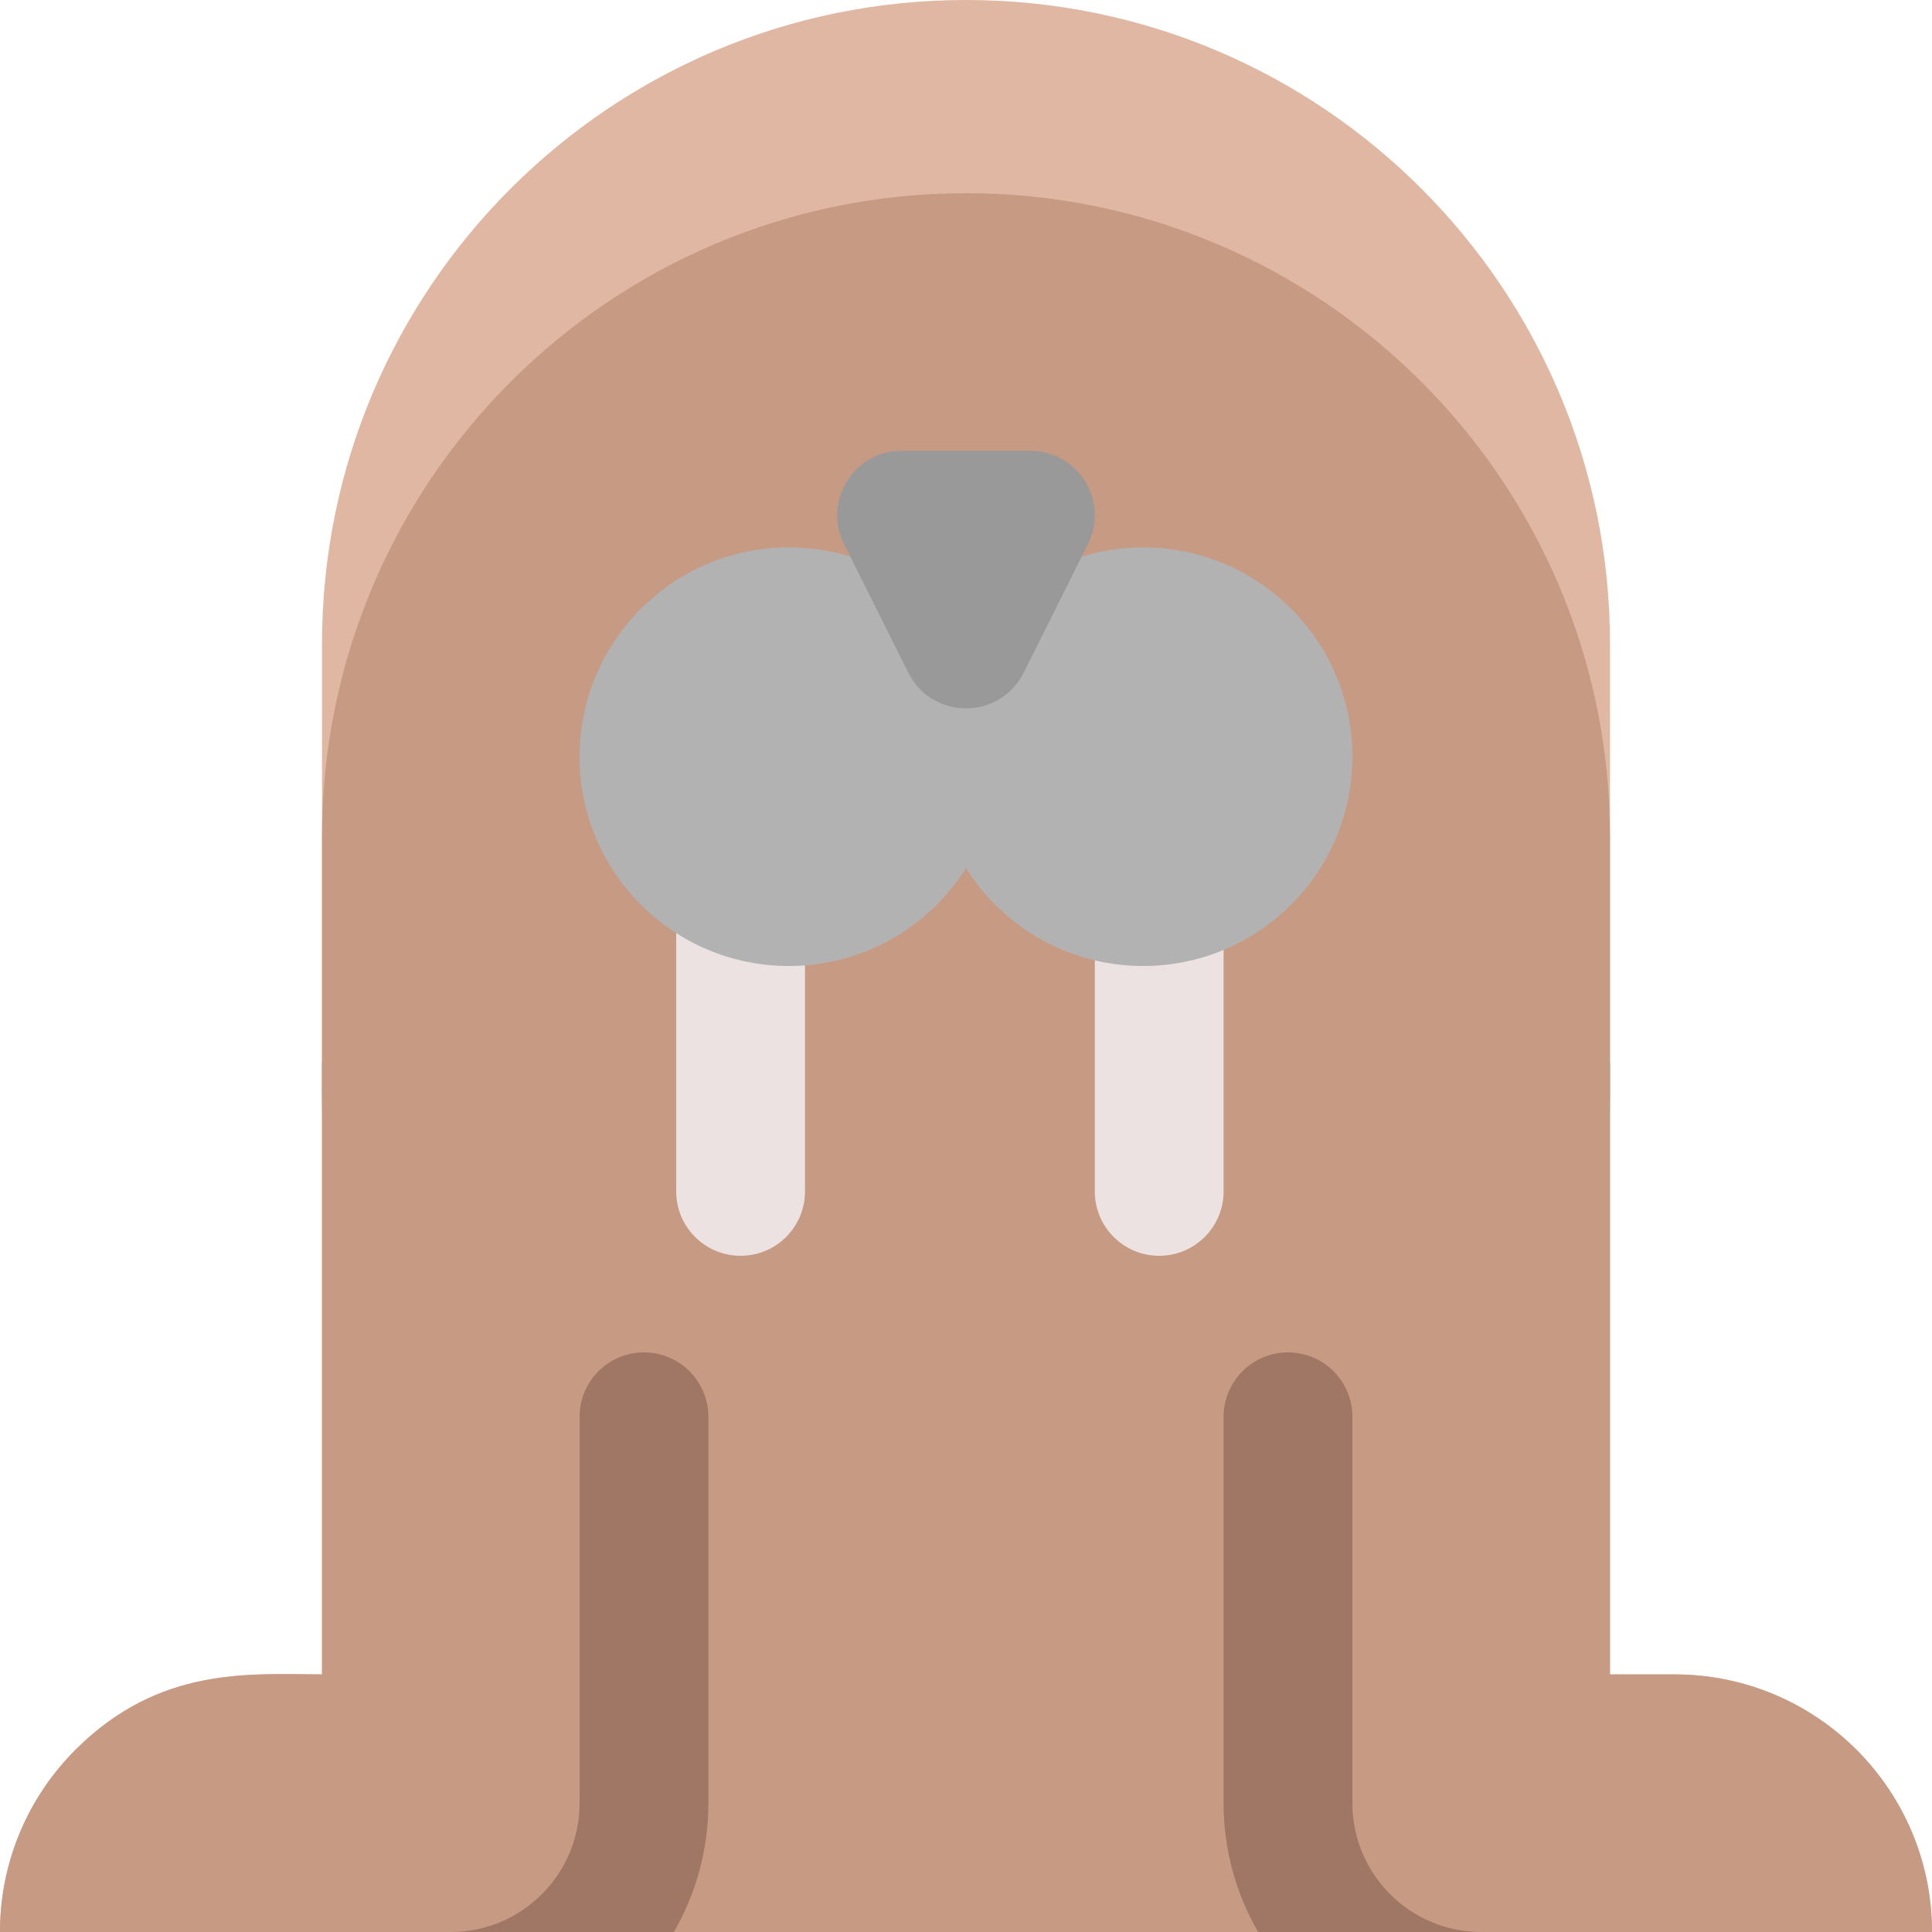 <svg id="Layer_1" enable-background="new 0 0 512 512" height="512" viewBox="0 0 512 512" width="512" xmlns="http://www.w3.org/2000/svg"><path d="m512 512h-512c0-18.859 7.637-35.926 19.989-48.277 22.403-22.403 46.616-19.99 65.344-19.99v-273.066c0-94.262 76.406-170.667 170.667-170.667 94.262 0 170.667 76.413 170.667 170.667v273.067h17.067c37.715-.001 68.266 30.547 68.266 68.266z" fill="#e0b7a3"/><path d="m512 512h-512c0-18.859 7.637-35.926 19.989-48.277 22.403-22.403 46.616-19.99 65.344-19.99v-162.133h341.333v162.133h17.067c37.716 0 68.267 30.548 68.267 68.267z" fill="#c79a83"/><path d="m256 460.8c-93.994 0-170.667-76.15-170.667-170.666v-68.267c0-94.257 76.41-170.667 170.667-170.667 93.994 0 170.667 76.15 170.667 170.667v68.267c0 94.256-76.41 170.666-170.667 170.666z" fill="#c79a83"/><path d="m196.267 332.8c-9.426 0-17.067-7.641-17.067-17.067v-68.267c0-9.426 7.641-17.067 17.067-17.067s17.067 7.641 17.067 17.067v68.267c-.001 9.426-7.642 17.067-17.067 17.067z" fill="#ece2e2"/><path d="m307.2 332.8c-9.426 0-17.067-7.641-17.067-17.067v-68.267c0-9.426 7.641-17.067 17.067-17.067s17.067 7.641 17.067 17.067v68.267c0 9.426-7.641 17.067-17.067 17.067z" fill="#ece2e2"/><path d="m302.933 145.067c-19.769 0-37.111 10.351-46.933 25.92-9.822-15.569-27.164-25.92-46.933-25.92-30.633 0-55.467 24.833-55.467 55.467s24.833 55.466 55.467 55.466c19.769 0 37.111-10.351 46.933-25.92 9.822 15.569 27.164 25.92 46.933 25.92 30.633 0 55.467-24.833 55.467-55.467s-24.833-55.466-55.467-55.466z" fill="#b2b2b2"/><path d="m240.735 178.299-17.067-34.133c-5.662-11.325 2.58-24.699 15.265-24.699h34.133c12.663 0 20.937 13.356 15.265 24.699l-17.067 34.133c-6.273 12.549-24.246 12.567-30.529 0z" fill="#999"/><g fill="#a07765"><path d="m187.733 375.467v102.4c0 12.427-3.339 24.085-9.163 34.133h-59.104c18.827 0 34.133-15.317 34.133-34.133v-102.4c0-9.429 7.637-17.067 17.067-17.067s17.067 7.638 17.067 17.067z"/><path d="m392.533 512h-59.104c-5.824-10.048-9.163-21.707-9.163-34.133v-102.4c0-9.429 7.637-17.067 17.067-17.067 9.429 0 17.067 7.638 17.067 17.067v102.4c0 18.816 15.317 34.133 34.133 34.133z"/></g></svg>
